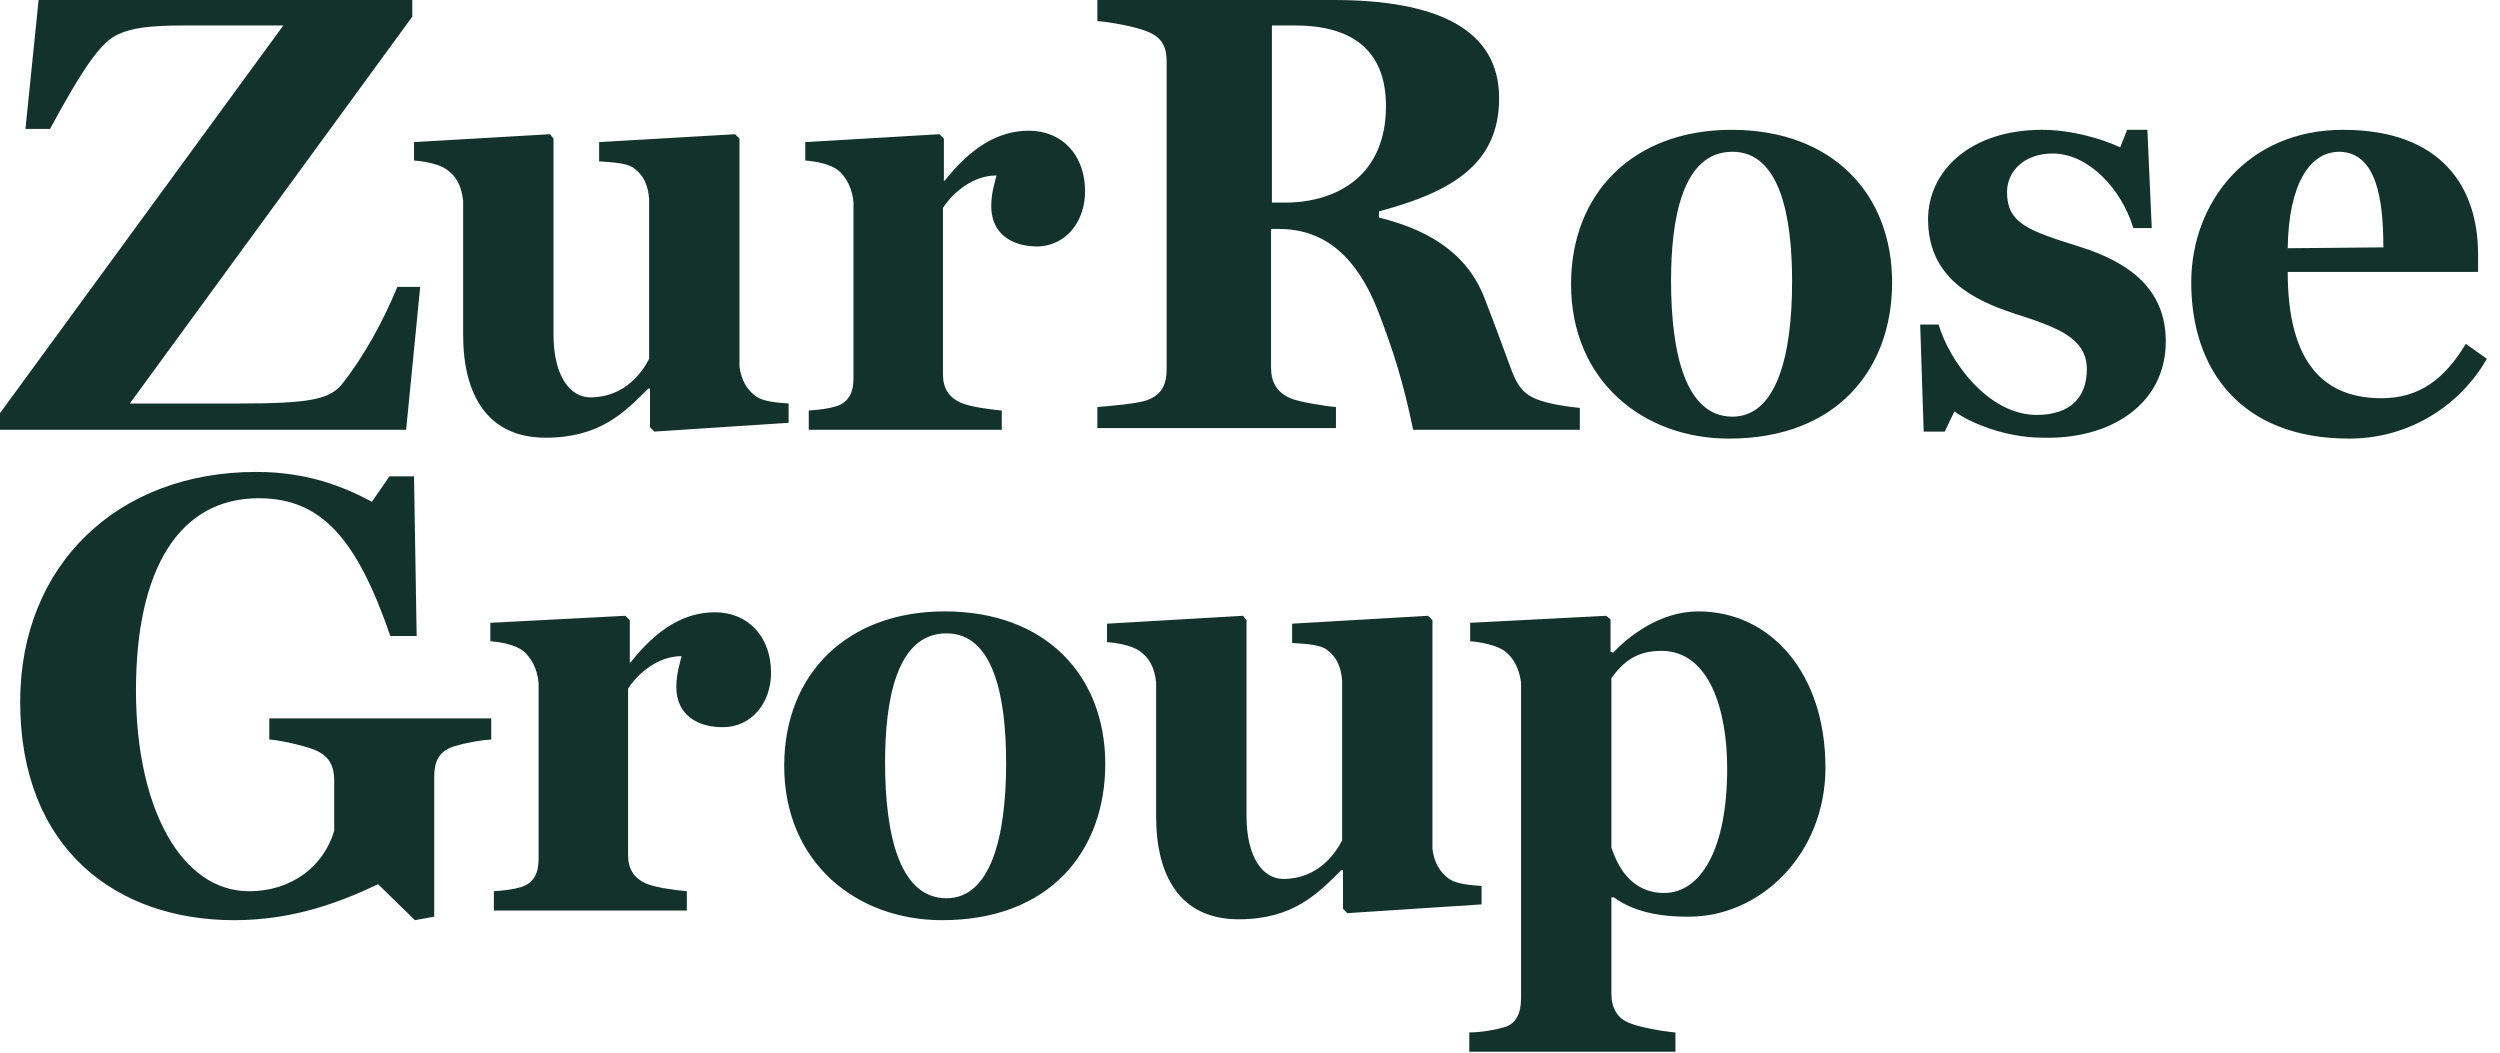 <svg width="95" height="40" viewBox="0 0 95 40" fill="none" xmlns="http://www.w3.org/2000/svg">
<path d="M18.667 28.1V27.3H10.233V28.1C10.667 28.133 11.567 28.333 11.967 28.5C12.533 28.733 12.7 29.133 12.7 29.667V31.567C12.3 32.933 11.067 33.867 9.467 33.867C6.9 33.867 5.167 30.733 5.167 26.233C5.167 21.633 6.8 18.933 9.833 18.933C12.233 18.933 13.567 20.5 14.833 24.167H15.833L15.733 18.1H14.8L14.133 19.067C13.067 18.5 11.7 17.933 9.733 17.933C4.467 17.933 0.767 21.467 0.767 26.667C0.767 32.3 4.467 34.967 8.9 34.967C11.167 34.967 12.967 34.267 14.367 33.6L15.767 34.967L16.5 34.833V29.533C16.5 29 16.633 28.567 17.233 28.367C17.667 28.233 18.2 28.133 18.667 28.1ZM29.3 25.567C29.3 24.2 28.433 23.267 27.167 23.267C26 23.267 24.967 23.9 23.967 25.167H23.933V23.567L23.767 23.4L18.633 23.667V24.367C19.067 24.4 19.533 24.5 19.833 24.7C20.2 24.967 20.433 25.467 20.467 25.967V32.633C20.467 33.167 20.3 33.533 19.833 33.7C19.5 33.8 19.2 33.833 18.767 33.867V34.6H26.1V33.867C25.733 33.833 24.9 33.733 24.533 33.567C24.1 33.367 23.867 33.033 23.867 32.5V26.167C24.067 25.833 24.833 24.933 25.9 24.933C25.867 25.1 25.7 25.567 25.7 26.1C25.7 27.167 26.5 27.633 27.467 27.633C28.567 27.633 29.3 26.7 29.3 25.567ZM42 29.033C42 25.667 39.733 23.233 35.9 23.233C32.167 23.233 29.8 25.633 29.8 29.1C29.8 32.767 32.533 34.967 35.8 34.967C39.9 34.967 42 32.333 42 29.033ZM38.233 29C38.233 31.833 37.633 34.133 35.967 34.133C34.2 34.133 33.633 31.767 33.633 28.967C33.633 26.7 34.033 24.067 35.967 24.067C37.767 24.067 38.233 26.5 38.233 29ZM56.3 34.367V33.667C55.867 33.633 55.367 33.6 55.067 33.4C54.7 33.133 54.5 32.767 54.433 32.267V23.567L54.267 23.4L49.1 23.7V24.433C49.633 24.467 50.2 24.5 50.433 24.7C50.8 24.967 50.967 25.367 51 25.867V31.933C50.767 32.4 50.1 33.4 48.767 33.4C48 33.4 47.367 32.6 47.367 31V23.567L47.233 23.4L42.067 23.7V24.4C42.5 24.433 43 24.533 43.3 24.733C43.667 25 43.867 25.333 43.933 25.933V31.033C43.933 33.267 44.833 34.933 47.067 34.933C49.133 34.933 50.067 33.967 50.967 33.067H51.033V34.533L51.2 34.7L56.3 34.367ZM69.367 29.167C69.367 25.6 67.3 23.233 64.533 23.233C63.067 23.233 61.867 24.2 61.3 24.8L61.2 24.767V23.533L61.033 23.4L55.867 23.667V24.367C56.3 24.4 56.9 24.533 57.167 24.733C57.533 25 57.733 25.433 57.8 25.933C57.8 27.667 57.8 35.667 57.8 37.933C57.8 38.467 57.633 38.9 57.167 39.033C56.833 39.133 56.267 39.233 55.833 39.233V39.967H63.667V39.233C63.233 39.2 62.267 39.033 61.9 38.867C61.467 38.7 61.233 38.3 61.233 37.767C61.233 36.967 61.233 35.1 61.233 34.1H61.333C61.867 34.5 62.733 34.833 64.067 34.833C66.833 34.9 69.367 32.5 69.367 29.167ZM65.633 29.2C65.633 32.267 64.633 33.933 63.233 33.933C62 33.933 61.467 32.933 61.233 32.2V25.767C61.7 25.133 62.2 24.733 63.133 24.733C64.967 24.733 65.633 27 65.633 29.2Z" fill="#13322B"/>
<path d="M15.967 10.9H15.1C14.567 12.2 13.8 13.6 12.967 14.633C12.5 15.167 11.767 15.333 9.133 15.333H4.933L15.667 0.633V0H1.467L0.967 4.9H1.9C3.2 2.5 3.867 1.567 4.5 1.3C5 1.067 5.667 0.967 7.033 0.967H10.767L0 15.7V16.333H15.433L15.967 10.9ZM29.967 16.067V15.333C29.533 15.3 29.033 15.267 28.733 15.067C28.367 14.8 28.167 14.433 28.1 13.933V5.267L27.933 5.1L22.767 5.4V6.133C23.3 6.167 23.867 6.2 24.1 6.4C24.467 6.667 24.633 7.067 24.667 7.567V13.633C24.433 14.1 23.767 15.1 22.433 15.1C21.667 15.1 21.033 14.3 21.033 12.7V5.267L20.9 5.1L15.733 5.4V6.1C16.167 6.133 16.667 6.233 16.967 6.433C17.333 6.7 17.533 7.033 17.6 7.633V12.733C17.6 14.967 18.5 16.633 20.733 16.633C22.8 16.633 23.733 15.667 24.633 14.767H24.7V16.233L24.867 16.4L29.967 16.067ZM41.233 7.267C41.233 5.9 40.367 4.967 39.1 4.967C37.933 4.967 36.9 5.6 35.9 6.867H35.867V5.267L35.7 5.1L30.6 5.4V6.1C31.033 6.133 31.5 6.233 31.8 6.433C32.167 6.7 32.4 7.2 32.433 7.7V14.367C32.433 14.9 32.267 15.267 31.8 15.433C31.467 15.533 31.167 15.567 30.733 15.6V16.333H38.067V15.6C37.7 15.567 36.867 15.467 36.5 15.3C36.067 15.1 35.833 14.767 35.833 14.233V7.9C36.033 7.567 36.8 6.667 37.867 6.667C37.833 6.833 37.667 7.3 37.667 7.833C37.667 8.9 38.467 9.367 39.433 9.367C40.533 9.333 41.233 8.4 41.233 7.267ZM60.033 16.3V15.5C59.667 15.467 59.2 15.4 58.8 15.3C58.067 15.1 57.733 14.9 57.4 13.967C57.3 13.7 56.767 12.233 56.4 11.3C55.667 9.433 54 8.667 52.4 8.267V8.033C55 7.333 56.967 6.333 56.967 3.733C56.967 1.067 54.533 0 50.667 0H41.7V0.8C42.133 0.833 43.133 1 43.6 1.2C44.2 1.433 44.333 1.833 44.333 2.367V14.033C44.333 14.567 44.167 15 43.6 15.2C43.3 15.333 42.133 15.433 41.7 15.467V16.267H50.767V15.467C50.333 15.433 49.333 15.267 49.033 15.133C48.5 14.9 48.3 14.5 48.3 13.967V8.7H48.6C50.4 8.7 51.567 9.833 52.333 11.733C52.967 13.367 53.333 14.567 53.7 16.333H60.033V16.3ZM52.667 4.033C52.667 6.6 50.9 7.7 48.8 7.7H48.333V0.967H49.2C51.333 0.967 52.667 1.867 52.667 4.033ZM71.9 10.733C71.9 7.367 69.633 4.933 65.8 4.933C62.067 4.933 59.7 7.333 59.7 10.8C59.7 14.467 62.433 16.667 65.7 16.667C69.8 16.667 71.9 14.033 71.9 10.733ZM68.1 10.7C68.1 13.533 67.5 15.833 65.833 15.833C64.067 15.833 63.5 13.467 63.5 10.667C63.5 8.4 63.9 5.767 65.833 5.767C67.633 5.767 68.1 8.2 68.1 10.7ZM82.3 12.967C82.3 11 80.933 9.967 79 9.367C77.1 8.767 76.267 8.5 76.267 7.3C76.267 6.467 76.967 5.833 78 5.833C79.333 5.833 80.6 7.133 81.067 8.667H81.767L81.6 4.933H80.833L80.567 5.6C79.867 5.267 78.7 4.933 77.6 4.933C74.867 4.933 73.267 6.5 73.267 8.333C73.267 10.567 75 11.4 76.5 11.9C78.167 12.433 79.3 12.833 79.3 14.033C79.3 15.133 78.633 15.767 77.4 15.767C75.533 15.767 74.067 13.7 73.667 12.333H72.967L73.1 16.4H73.9L74.267 15.633C74.767 16 76.1 16.633 77.633 16.633C80.2 16.7 82.3 15.367 82.3 12.967ZM94.5 13.633L93.7 13.067C92.9 14.4 91.933 15.133 90.5 15.133C88.033 15.133 86.933 13.433 86.933 10.333H94.167V9.667C94.167 7.133 92.8 4.933 89.033 4.933C85.4 4.933 83.267 7.7 83.267 10.733C83.267 14.067 85.167 16.667 89.267 16.667C91.633 16.667 93.533 15.333 94.5 13.633ZM90.567 9.4L86.933 9.433C86.967 7 87.767 5.767 88.9 5.767C90.3 5.8 90.567 7.533 90.567 9.4Z" fill="#13322B"/>
</svg>
